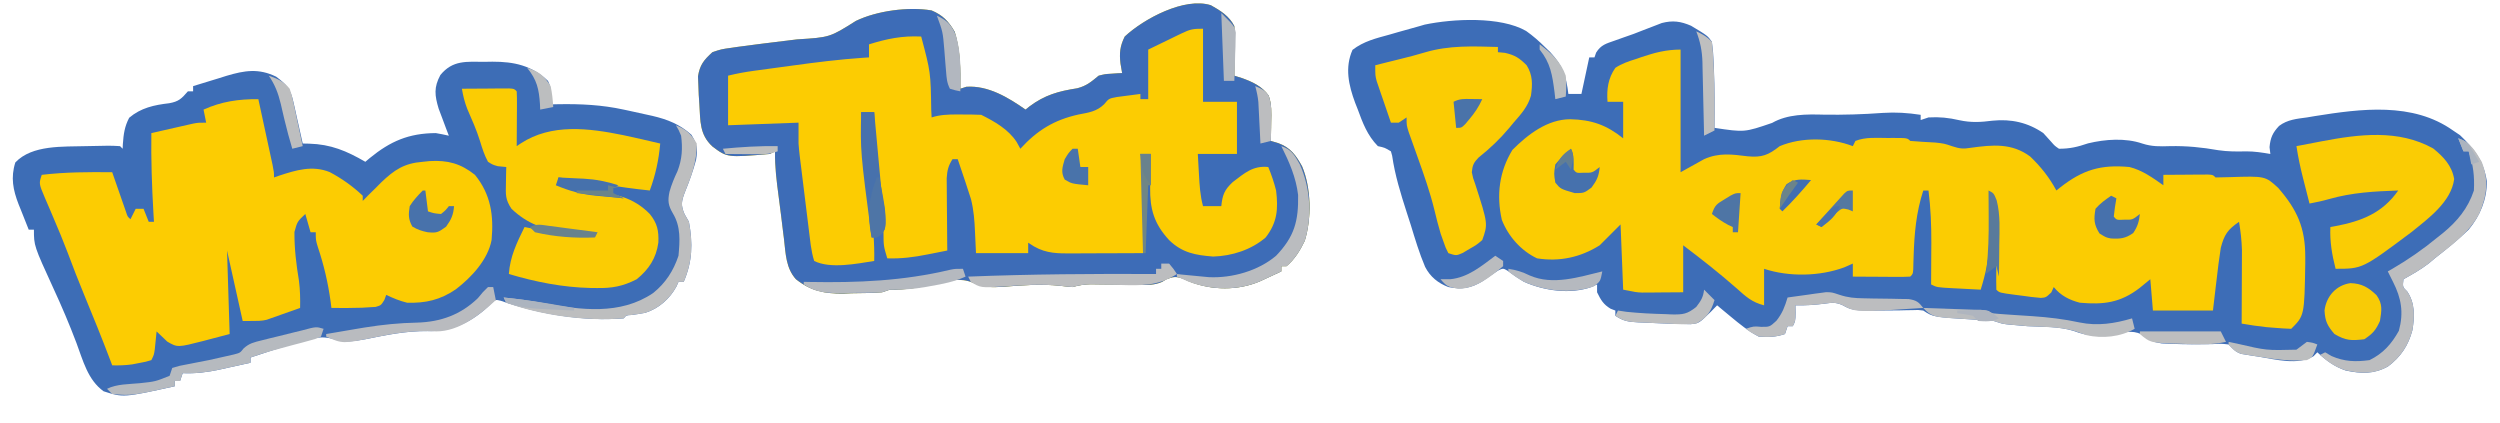 <?xml version="1.0" encoding="UTF-8"?>
<svg version="1.1" xmlns="http://www.w3.org/2000/svg" width="958" height="162">
<path d="M0 0 C6.344 3.815 6.344 3.815 7.988 6.133 C8.377 8.948 8.594 11.558 8.676 14.383 C8.709 15.176 8.743 15.969 8.777 16.787 C9.063 24.234 9.087 31.681 8.988 39.133 C20.482 40.851 20.482 40.851 31.066 37.231 C37.022 33.828 44.195 33.888 50.863 34.07 C58.442 34.186 65.934 33.955 73.494 33.4 C78.486 33.072 83.039 33.376 87.988 34.133 C87.988 34.793 87.988 35.453 87.988 36.133 C88.978 35.803 89.968 35.473 90.988 35.133 C95.15 34.878 98.771 35.257 102.801 36.195 C107.305 37.178 111.007 36.958 115.547 36.375 C122.68 35.667 129.051 37.057 134.988 41.133 C136.014 42.213 137.015 43.317 137.988 44.445 C139.363 46.024 139.363 46.024 140.988 47.133 C145.25 47.133 148.116 46.429 152.113 45.07 C158.72 43.472 166.448 42.919 172.949 45.148 C176.647 46.346 179.672 46.256 183.551 46.133 C189.887 46.004 195.764 46.584 202.02 47.691 C205.637 48.229 209.107 48.226 212.754 48.137 C215.913 48.131 218.88 48.592 221.988 49.133 C221.885 48.267 221.782 47.4 221.676 46.508 C222.009 42.907 222.852 41.028 225.332 38.383 C228.542 35.96 232.085 35.66 235.988 35.133 C237.011 34.961 238.033 34.79 239.086 34.613 C256.694 31.803 276.538 29.166 291.988 40.133 C292.875 40.731 293.762 41.329 294.676 41.945 C300.097 47.074 303.793 52.034 304.938 59.547 C305.073 66.465 302.335 72.846 297.988 78.133 C293.878 82.062 289.461 85.627 284.988 89.133 C283.813 90.123 283.813 90.123 282.613 91.133 C279.537 93.477 276.377 95.272 272.988 97.133 C272.664 100.122 272.664 100.122 274.426 101.82 C277.472 106.328 277.304 111.445 276.426 116.633 C274.881 122.516 271.918 126.969 267.016 130.59 C261.543 133.56 256.878 133.378 250.875 132.117 C246.532 130.636 243.315 128.245 239.988 125.133 C239.277 125.875 239.277 125.875 238.551 126.633 C232.521 130.162 224.204 127.93 217.613 126.82 C216.424 126.643 216.424 126.643 215.211 126.463 C214.449 126.337 213.687 126.212 212.902 126.082 C212.221 125.972 211.54 125.862 210.838 125.749 C208.591 125.001 207.629 123.801 205.988 122.133 C203.065 121.805 203.065 121.805 199.738 122.008 C194.467 122.106 189.254 122.122 183.988 121.883 C182.792 121.836 181.596 121.79 180.363 121.742 C176.988 121.133 176.988 121.133 174.066 119.027 C170.017 116.535 167.175 117.208 162.738 118.07 C156.639 119.03 152.423 119.199 146.574 116.934 C140.944 115.19 134.84 115.422 128.988 115.133 C127.07 114.982 125.153 114.818 123.238 114.633 C122.48 114.561 121.722 114.488 120.941 114.414 C118.988 114.133 118.988 114.133 115.988 113.133 C113.616 112.928 111.24 112.767 108.863 112.633 C92.747 111.639 92.747 111.639 88.988 109.133 C87.025 108.875 87.025 108.875 84.891 108.973 C84.093 108.984 83.296 108.996 82.475 109.008 C81.634 109.029 80.792 109.049 79.926 109.07 C62.096 109.282 62.096 109.282 58.039 107.07 C55.454 105.889 53.908 106.116 51.113 106.508 C47.369 106.979 43.77 107.232 39.988 107.133 C40.019 108.556 40.019 108.556 40.051 110.008 C39.988 113.133 39.988 113.133 38.988 115.133 C38.328 115.133 37.668 115.133 36.988 115.133 C36.658 116.123 36.328 117.113 35.988 118.133 C32.412 119.325 29.748 119.392 25.988 119.133 C21.98 117.059 18.637 114.323 15.176 111.445 C14.2 110.637 13.224 109.829 12.219 108.996 C11.483 108.381 10.747 107.766 9.988 107.133 C8.844 108.308 8.844 108.308 7.676 109.508 C3.061 114.015 3.061 114.015 -0.113 114.363 C-3.082 114.313 -6.045 114.243 -9.012 114.133 C-9.714 114.108 -10.416 114.084 -11.14 114.058 C-13.431 113.972 -15.721 113.868 -18.012 113.758 C-18.754 113.727 -19.496 113.696 -20.26 113.665 C-23.974 113.459 -25.852 113.24 -29.012 111.133 C-29.012 110.473 -29.012 109.813 -29.012 109.133 C-29.61 108.906 -30.208 108.679 -30.824 108.445 C-33.624 106.766 -34.593 105.042 -36.012 102.133 C-36.012 101.143 -36.012 100.153 -36.012 99.133 C-36.709 99.456 -37.406 99.78 -38.125 100.113 C-46.327 103.01 -56.167 101.592 -64.012 98.133 C-66.163 96.813 -68.213 95.453 -70.223 93.926 C-72.026 92.882 -72.026 92.882 -74.008 93.832 C-75.946 95.09 -77.821 96.411 -79.699 97.758 C-84.249 100.586 -87.777 101.188 -93.012 100.133 C-96.98 98.607 -99.929 96.226 -101.906 92.404 C-104.121 87.197 -105.733 81.787 -107.387 76.383 C-107.909 74.76 -108.434 73.137 -108.961 71.516 C-111.262 64.347 -113.468 57.282 -114.54 49.807 C-114.774 48.978 -114.774 48.978 -115.012 48.133 C-117.345 46.716 -117.345 46.716 -120.012 46.133 C-124.057 42.006 -125.811 37.267 -127.762 31.945 C-128.078 31.145 -128.393 30.346 -128.719 29.521 C-131.216 22.791 -132.739 16.029 -129.73 9.242 C-125.457 5.927 -120.676 4.803 -115.512 3.383 C-113.944 2.928 -113.944 2.928 -112.344 2.465 C-109.572 1.666 -106.797 0.886 -104.012 0.133 C-103.376 -0.054 -102.74 -0.24 -102.085 -0.432 C-91.199 -2.716 -73.021 -3.641 -63.206 2 C-60.584 3.85 -58.279 5.865 -56.012 8.133 C-55.326 8.798 -54.64 9.463 -53.934 10.148 C-49.272 15.159 -47.784 19.438 -47.012 26.133 C-45.362 26.133 -43.712 26.133 -42.012 26.133 C-41.022 21.513 -40.032 16.893 -39.012 12.133 C-38.352 12.133 -37.692 12.133 -37.012 12.133 C-36.8 11.523 -36.589 10.913 -36.371 10.285 C-34.476 7.285 -32.583 6.866 -29.262 5.695 C-28.1 5.282 -26.939 4.868 -25.742 4.441 C-24.511 4.01 -23.28 3.578 -22.012 3.133 C-20.756 2.649 -19.502 2.161 -18.25 1.668 C-17.037 1.203 -15.824 0.737 -14.574 0.258 C-12.906 -0.388 -12.906 -0.388 -11.203 -1.047 C-7 -2.127 -3.964 -1.709 0 0 Z " fill="#3D6DB7" transform="translate(648.012,9.867)"/>
<path d="M0 0 C1.446 -0.024 1.446 -0.024 2.922 -0.049 C11.309 -0.055 17.927 1.372 24.25 7.312 C25.728 10.269 25.31 13.055 25.25 16.312 C26.266 16.289 27.282 16.266 28.328 16.242 C36.871 16.105 44.866 16.489 53.25 18.312 C53.933 18.457 54.616 18.602 55.32 18.751 C57.591 19.237 59.859 19.74 62.125 20.25 C62.839 20.408 63.553 20.565 64.289 20.728 C70.063 22.081 74.695 23.923 79.188 27.938 C81.394 31.549 81.682 33.406 80.992 37.547 C79.862 41.758 78.374 45.875 76.715 49.908 C75.405 53.379 75.064 54.881 76.555 58.344 C77.114 59.323 77.674 60.303 78.25 61.312 C79.791 69.632 79.598 76.546 76.25 84.312 C75.59 84.312 74.93 84.312 74.25 84.312 C73.863 85.19 73.863 85.19 73.469 86.086 C70.875 90.824 66.698 94.538 61.535 96.172 C59.783 96.504 58.022 96.791 56.254 97.023 C54.255 97.108 54.255 97.108 53.25 98.312 C37.867 99.566 20.639 96.693 6.129 91.562 C4.202 91.097 4.202 91.097 2.68 92.352 C2.167 92.875 1.654 93.398 1.125 93.938 C-5.369 99.968 -13.106 103.492 -21.938 103.188 C-30.152 103.111 -37.733 104.676 -45.75 106.312 C-50.455 107.161 -53.72 107.646 -58.336 106.152 C-63.749 104.72 -68.184 106.381 -73.375 108.062 C-74.29 108.341 -75.205 108.619 -76.148 108.906 C-80.706 110.303 -85.235 111.783 -89.75 113.312 C-89.75 113.972 -89.75 114.632 -89.75 115.312 C-92.768 115.991 -95.79 116.653 -98.812 117.312 C-99.66 117.503 -100.508 117.694 -101.381 117.891 C-106.288 118.952 -110.73 119.53 -115.75 119.312 C-116.245 120.797 -116.245 120.797 -116.75 122.312 C-117.41 122.312 -118.07 122.312 -118.75 122.312 C-118.75 122.972 -118.75 123.632 -118.75 124.312 C-138.485 128.681 -138.485 128.681 -146.062 126.25 C-152.119 121.883 -153.939 114.457 -156.465 107.715 C-159.132 100.654 -162.079 93.723 -165.25 86.875 C-172.75 70.494 -172.75 70.494 -172.75 64.312 C-173.41 64.312 -174.07 64.312 -174.75 64.312 C-175.765 61.797 -176.762 59.276 -177.75 56.75 C-178.036 56.046 -178.322 55.341 -178.617 54.615 C-180.739 49.133 -181.713 44.341 -179.875 38.562 C-173.418 31.726 -161.448 32.586 -152.75 32.312 C-143.646 32.098 -143.646 32.098 -139.75 32.312 C-139.42 32.642 -139.09 32.972 -138.75 33.312 C-138.711 32.425 -138.711 32.425 -138.672 31.52 C-138.398 27.708 -138.034 24.857 -136.25 21.438 C-131.79 17.646 -126.669 16.533 -120.938 15.875 C-117.219 15.219 -116.175 14.096 -113.75 11.312 C-113.09 11.312 -112.43 11.312 -111.75 11.312 C-111.75 10.652 -111.75 9.992 -111.75 9.312 C-108.424 8.266 -105.089 7.255 -101.75 6.25 C-100.815 5.955 -99.881 5.661 -98.918 5.357 C-92.041 3.314 -86.626 2.418 -79.938 5.688 C-76.062 8.566 -74.437 10.411 -73.363 15.199 C-73.147 16.137 -72.931 17.075 -72.709 18.041 C-72.496 19.017 -72.282 19.994 -72.062 21 C-71.725 22.482 -71.725 22.482 -71.381 23.994 C-70.827 26.432 -70.284 28.871 -69.75 31.312 C-68.951 31.328 -68.153 31.343 -67.33 31.359 C-58.952 31.591 -52.938 34.145 -45.75 38.312 C-45.193 37.842 -44.636 37.371 -44.062 36.887 C-36.116 30.403 -29.113 27.38 -18.75 27.312 C-17.075 27.602 -15.405 27.925 -13.75 28.312 C-14.111 27.371 -14.472 26.43 -14.844 25.461 C-15.313 24.203 -15.782 22.945 -16.25 21.688 C-16.714 20.458 -17.178 19.228 -17.656 17.961 C-19.185 12.86 -19.546 9.791 -17 5.062 C-12.252 -0.741 -7.014 -0.023 0 0 Z " fill="#3D6DB6" transform="translate(185.75,23.688)"/>
<path d="M0 0 C3.646 2.021 7.101 4.202 9 8 C9.083 9.448 9.107 10.901 9.098 12.352 C9.094 13.202 9.091 14.053 9.088 14.93 C9.08 15.819 9.071 16.709 9.062 17.625 C9.058 18.522 9.053 19.419 9.049 20.344 C9.037 22.563 9.021 24.781 9 27 C10.384 27.437 10.384 27.437 11.797 27.883 C15.862 29.301 19.62 31.046 22.164 34.648 C23.355 37.998 23.211 41.246 23.125 44.75 C23.116 45.447 23.107 46.145 23.098 46.863 C23.074 48.576 23.038 50.288 23 52 C23.935 52.277 24.869 52.554 25.832 52.84 C30.558 54.571 32.632 57.532 34.977 61.762 C38.483 70.102 38.648 81.695 35.98 90.281 C34.151 94.04 32.202 97.262 29 100 C28.34 100 27.68 100 27 100 C27 100.66 27 101.32 27 102 C25.252 102.817 23.501 103.628 21.75 104.438 C20.775 104.89 19.801 105.342 18.797 105.809 C10.288 109.433 0.449 109.284 -8.125 105.938 C-8.973 105.555 -9.821 105.172 -10.695 104.777 C-13.367 103.876 -14.4 104.003 -17 105 C-17.853 105.513 -17.853 105.513 -18.723 106.037 C-21.721 107.305 -24.124 107.209 -27.375 107.16 C-29.224 107.144 -29.224 107.144 -31.109 107.127 C-32.393 107.106 -33.677 107.084 -35 107.062 C-37.542 107.028 -40.083 106.998 -42.625 106.973 C-43.752 106.955 -44.878 106.937 -46.039 106.918 C-48.587 106.989 -50.571 107.319 -53 108 C-54.63 107.886 -56.255 107.711 -57.875 107.5 C-64.99 106.78 -71.973 107.274 -79.082 107.857 C-83.536 108.152 -86.906 108.282 -91.012 106.41 C-96.036 104.215 -100.401 105.578 -105.562 106.812 C-111.521 108.155 -116.852 109.15 -123 109 C-124.485 109.495 -124.485 109.495 -126 110 C-129.87 110.311 -133.744 110.324 -137.625 110.375 C-138.681 110.412 -139.736 110.45 -140.824 110.488 C-148.052 110.569 -153.248 109.544 -159 105 C-162.843 100.76 -162.924 95.172 -163.562 89.688 C-163.685 88.714 -163.807 87.74 -163.933 86.736 C-164.18 84.761 -164.422 82.786 -164.659 80.81 C-164.967 78.273 -165.294 75.74 -165.633 73.207 C-166.394 67.445 -167.115 61.826 -167 56 C-167.99 56.495 -167.99 56.495 -169 57 C-185.337 58.388 -185.337 58.388 -191 54.125 C-195.963 49.539 -195.594 44.447 -196 38 C-196.079 36.802 -196.157 35.605 -196.238 34.371 C-196.283 33.156 -196.329 31.94 -196.375 30.688 C-196.448 28.992 -196.448 28.992 -196.523 27.262 C-195.813 22.836 -194.286 21.011 -191 18 C-187.637 16.863 -187.637 16.863 -183.688 16.312 C-182.966 16.205 -182.245 16.097 -181.502 15.987 C-179.004 15.625 -176.504 15.309 -174 15 C-172.526 14.813 -172.526 14.813 -171.022 14.622 C-166.867 14.096 -162.712 13.571 -158.552 13.089 C-146.018 12.313 -146.018 12.313 -136 6 C-127.972 2.129 -115.838 0.485 -107 2 C-102.661 3.841 -100.467 6.19 -98.125 10.25 C-95.961 17.465 -95.881 24.512 -96 32 C-95.237 31.753 -94.474 31.505 -93.688 31.25 C-85.347 30.685 -77.66 35.344 -71 40 C-70.513 39.602 -70.025 39.203 -69.523 38.793 C-63.665 34.415 -58.432 32.94 -51.234 31.836 C-47.592 30.895 -45.867 29.363 -43 27 C-40.543 26.391 -40.543 26.391 -38.188 26.25 C-37.397 26.193 -36.607 26.137 -35.793 26.078 C-35.201 26.052 -34.61 26.027 -34 26 C-34.206 24.804 -34.413 23.608 -34.625 22.375 C-35.104 18.389 -34.832 15.664 -33 12 C-25.713 5.201 -10.106 -3.201 0 0 Z " fill="#FCCC02" transform="translate(464,2)"/>
<path d="M0 0 C0 15.51 0 31.02 0 47 C2.97 45.35 5.94 43.7 9 42 C14.768 39.428 19.633 40.149 25.723 40.898 C31.123 41.401 33.61 40.473 38 37 C46.537 33.443 57.409 33.727 66 37 C66.33 36.34 66.66 35.68 67 35 C70.853 33.467 75.106 33.853 79.188 33.875 C79.924 33.871 80.661 33.867 81.42 33.863 C86.873 33.873 86.873 33.873 88 35 C91.199 35.288 94.398 35.449 97.605 35.621 C101 36 101 36 104.16 37.059 C106.982 37.994 108.38 38.118 111.25 37.625 C119.586 36.49 126.931 35.735 134 41 C138.011 44.858 141.382 49.072 144 54 C144.496 53.602 144.993 53.203 145.504 52.793 C154.123 46.071 161.028 43.974 172 45 C176.894 46.208 180.933 49.123 185 52 C185 50.68 185 49.36 185 48 C188.146 47.971 191.292 47.953 194.438 47.938 C195.784 47.925 195.784 47.925 197.158 47.912 C198.012 47.909 198.866 47.906 199.746 47.902 C200.537 47.897 201.328 47.892 202.142 47.886 C204 48 204 48 205 49 C206.791 48.977 208.581 48.947 210.371 48.882 C224.036 48.448 224.036 48.448 229 53 C236.294 61.379 239.393 68.361 239.375 79.375 C239.376 80.247 239.376 81.119 239.377 82.017 C239.045 101.955 239.045 101.955 234 107 C231.935 106.935 229.872 106.797 227.812 106.625 C226.685 106.535 225.557 106.445 224.395 106.352 C221.23 106.024 218.134 105.537 215 105 C215.005 104.067 215.01 103.135 215.016 102.174 C215.033 98.687 215.045 95.2 215.055 91.713 C215.06 90.208 215.067 88.704 215.075 87.2 C215.088 85.028 215.093 82.856 215.098 80.684 C215.103 79.38 215.108 78.076 215.114 76.732 C215.001 73.048 214.594 69.63 214 66 C209.64 68.983 208.313 70.922 207 76 C206.345 80.112 205.852 84.239 205.375 88.375 C205.241 89.493 205.107 90.61 204.969 91.762 C204.64 94.507 204.319 97.253 204 100 C196.41 100 188.82 100 181 100 C180.67 96.04 180.34 92.08 180 88 C178.639 89.114 177.278 90.228 175.875 91.375 C168.519 97.02 162.158 97.81 153 97 C148.986 95.972 145.649 94.273 143 91 C142.54 92.011 142.54 92.011 142.07 93.043 C140 95 140 95 138.081 95.159 C135.656 94.977 133.28 94.673 130.875 94.312 C129.62 94.155 129.62 94.155 128.34 93.994 C122.181 93.181 122.181 93.181 121 92 C120.937 89.863 120.941 87.724 120.973 85.586 C120.985 84.267 120.997 82.949 121.01 81.59 C121.034 79.49 121.062 77.39 121.096 75.291 C121.126 73.264 121.144 71.238 121.16 69.211 C121.177 67.997 121.194 66.783 121.211 65.533 C120.981 61.678 120.188 58.658 119 55 C119.021 55.552 119.042 56.105 119.063 56.674 C119.471 69.132 118.773 80.091 115 92 C112.208 91.86 109.417 91.713 106.625 91.562 C105.831 91.523 105.037 91.484 104.219 91.443 C98.227 91.113 98.227 91.113 96 90 C96.005 89.265 96.01 88.53 96.016 87.772 C96.037 84.39 96.05 81.007 96.062 77.625 C96.071 76.469 96.079 75.312 96.088 74.121 C96.107 67.346 95.852 60.724 95 54 C94.34 54 93.68 54 93 54 C90.256 62.49 89.564 70.537 89.291 79.407 C89.265 80.246 89.238 81.085 89.211 81.949 C89.193 82.705 89.176 83.462 89.158 84.241 C89 86 89 86 88 87 C86.365 87.087 84.727 87.107 83.09 87.098 C82.1 87.094 81.111 87.091 80.092 87.088 C79.051 87.08 78.01 87.071 76.938 87.062 C75.893 87.058 74.848 87.053 73.771 87.049 C71.181 87.037 68.59 87.021 66 87 C66 85.35 66 83.7 66 82 C64.927 82.474 63.855 82.949 62.75 83.438 C53.393 86.92 41.489 87.163 32 84 C32 88.62 32 93.24 32 98 C27.378 96.845 24.998 94.653 21.562 91.562 C14.923 85.719 8.057 80.332 1 75 C1 80.94 1 86.88 1 93 C-1.867 93.021 -4.734 93.041 -7.688 93.062 C-8.582 93.072 -9.476 93.081 -10.397 93.09 C-11.475 93.094 -11.475 93.094 -12.574 93.098 C-13.302 93.103 -14.03 93.108 -14.78 93.114 C-17 93 -17 93 -22 92 C-22.495 79.625 -22.495 79.625 -23 67 C-25.64 69.64 -28.28 72.28 -31 75 C-38.362 79.625 -46.399 81.367 -55 80 C-61.121 77.107 -66.018 71.603 -68.496 65.246 C-70.635 55.713 -69.483 46.712 -64.438 38.438 C-58.486 32.486 -51.029 26.731 -42.312 26.688 C-34.089 26.872 -28.426 28.859 -22 34 C-22 29.38 -22 24.76 -22 20 C-23.98 20 -25.96 20 -28 20 C-28.352 15.187 -27.797 11.008 -25 7 C-22.532 5.355 -19.943 4.504 -17.125 3.625 C-16.417 3.379 -15.71 3.133 -14.98 2.879 C-9.936 1.16 -5.368 0 0 0 Z " fill="#FBCC02" transform="translate(644,19)"/>
<path d="M0 0 C0.857 3.95 1.712 7.901 2.563 11.853 C2.854 13.198 3.145 14.542 3.437 15.886 C3.855 17.817 4.272 19.748 4.688 21.68 C4.939 22.842 5.19 24.005 5.449 25.203 C6 28 6 28 6 30 C6.617 29.783 7.235 29.567 7.871 29.344 C14.428 27.188 20.697 25.263 27.352 27.949 C32.02 30.424 36.169 33.366 40 37 C40 37.66 40 38.32 40 39 C40.639 38.34 41.279 37.68 41.938 37 C42.957 35.998 43.978 34.998 45 34 C46 32.989 46 32.989 47.02 31.957 C52.113 27.06 55.923 24.545 63 24 C63.889 23.908 64.779 23.817 65.695 23.723 C72.593 23.329 77.557 24.668 83 29 C89.083 36.487 90.239 44.538 89.38 53.968 C87.962 61.546 81.616 68.329 75.633 72.891 C69.688 76.93 64.164 78.212 57 78 C54.078 77.28 51.741 76.293 49 75 C48.764 75.645 48.528 76.289 48.285 76.953 C47 79 47 79 44.934 79.609 C44.11 79.656 43.286 79.702 42.438 79.75 C41.552 79.805 40.666 79.861 39.754 79.918 C35.83 80.035 31.926 80.063 28 80 C27.902 79.212 27.804 78.425 27.703 77.613 C26.707 70.355 25.132 63.627 22.805 56.68 C22 54 22 54 22 51 C21.34 51 20.68 51 20 51 C19.34 48.69 18.68 46.38 18 44 C14.924 46.906 14.924 46.906 13.832 50.891 C13.779 57.257 14.529 63.326 15.562 69.605 C16.014 73.108 16.072 76.473 16 80 C13.65 80.847 11.296 81.678 8.938 82.5 C7.952 82.858 7.952 82.858 6.947 83.223 C6.293 83.448 5.639 83.674 4.965 83.906 C4.373 84.116 3.781 84.325 3.172 84.541 C1 85 1 85 -6 85 C-7.98 76.09 -9.96 67.18 -12 58 C-11.67 68.56 -11.34 79.12 -11 90 C-14.774 90.99 -14.774 90.99 -18.625 92 C-19.406 92.209 -20.186 92.418 -20.991 92.633 C-30.95 95.181 -30.95 95.181 -34.898 92.906 C-36.266 91.604 -37.633 90.302 -39 89 C-39.091 89.94 -39.091 89.94 -39.184 90.898 C-39.267 91.716 -39.351 92.533 -39.438 93.375 C-39.519 94.187 -39.6 94.999 -39.684 95.836 C-40 98 -40 98 -41 100 C-43.109 100.633 -43.109 100.633 -45.75 101.125 C-46.611 101.293 -47.472 101.46 -48.359 101.633 C-50.945 101.992 -53.393 102.066 -56 102 C-56.257 101.317 -56.513 100.634 -56.777 99.93 C-59.973 91.516 -63.354 83.187 -66.789 74.869 C-68.955 69.61 -71.026 64.333 -73 59 C-73.576 57.518 -74.159 56.038 -74.75 54.562 C-75.079 53.737 -75.407 52.913 -75.746 52.062 C-76.757 49.593 -77.794 47.139 -78.848 44.688 C-79.171 43.926 -79.494 43.165 -79.827 42.381 C-80.477 40.851 -81.136 39.324 -81.802 37.801 C-84.112 32.337 -84.112 32.337 -83 29 C-73.982 27.93 -65.063 27.898 -56 28 C-55.578 29.216 -55.157 30.431 -54.723 31.684 C-54.169 33.268 -53.616 34.853 -53.062 36.438 C-52.785 37.24 -52.507 38.042 -52.221 38.869 C-51.953 39.633 -51.686 40.397 -51.41 41.184 C-51.041 42.244 -51.041 42.244 -50.664 43.326 C-50.125 45.007 -50.125 45.007 -49 46 C-48.34 44.68 -47.68 43.36 -47 42 C-46.01 42 -45.02 42 -44 42 C-43.34 43.65 -42.68 45.3 -42 47 C-41.34 47 -40.68 47 -40 47 C-40.108 45.204 -40.108 45.204 -40.219 43.371 C-40.805 33.231 -41.137 23.158 -41 13 C-38.063 12.329 -35.126 11.663 -32.188 11 C-31.354 10.809 -30.521 10.618 -29.662 10.422 C-28.86 10.241 -28.057 10.061 -27.23 9.875 C-26.123 9.624 -26.123 9.624 -24.993 9.367 C-23 9 -23 9 -20 9 C-20.495 6.525 -20.495 6.525 -21 4 C-14.09 0.879 -7.527 -0.052 0 0 Z " fill="#FCCC02" transform="translate(99,38)"/>
<path d="M0 0 C3.646 2.021 7.101 4.202 9 8 C9.083 9.448 9.107 10.901 9.098 12.352 C9.094 13.202 9.091 14.053 9.088 14.93 C9.08 15.819 9.071 16.709 9.062 17.625 C9.058 18.522 9.053 19.419 9.049 20.344 C9.037 22.563 9.021 24.781 9 27 C10.384 27.437 10.384 27.437 11.797 27.883 C15.862 29.301 19.62 31.046 22.164 34.648 C23.355 37.998 23.211 41.246 23.125 44.75 C23.116 45.447 23.107 46.145 23.098 46.863 C23.074 48.576 23.038 50.288 23 52 C23.935 52.277 24.869 52.554 25.832 52.84 C30.558 54.571 32.632 57.532 34.977 61.762 C38.483 70.102 38.648 81.695 35.98 90.281 C34.151 94.04 32.202 97.262 29 100 C28.34 100 27.68 100 27 100 C27 100.66 27 101.32 27 102 C25.252 102.817 23.501 103.628 21.75 104.438 C20.775 104.89 19.801 105.342 18.797 105.809 C10.288 109.433 0.449 109.284 -8.125 105.938 C-8.973 105.555 -9.821 105.172 -10.695 104.777 C-13.367 103.876 -14.4 104.003 -17 105 C-17.853 105.513 -17.853 105.513 -18.723 106.037 C-21.721 107.305 -24.124 107.209 -27.375 107.16 C-29.224 107.144 -29.224 107.144 -31.109 107.127 C-32.393 107.106 -33.677 107.084 -35 107.062 C-37.542 107.028 -40.083 106.998 -42.625 106.973 C-43.752 106.955 -44.878 106.937 -46.039 106.918 C-48.587 106.989 -50.571 107.319 -53 108 C-54.63 107.886 -56.255 107.711 -57.875 107.5 C-64.99 106.78 -71.973 107.274 -79.082 107.857 C-83.536 108.152 -86.906 108.282 -91.012 106.41 C-96.036 104.215 -100.401 105.578 -105.562 106.812 C-111.521 108.155 -116.852 109.15 -123 109 C-124.485 109.495 -124.485 109.495 -126 110 C-129.87 110.311 -133.744 110.324 -137.625 110.375 C-138.681 110.412 -139.736 110.45 -140.824 110.488 C-148.052 110.569 -153.248 109.544 -159 105 C-162.843 100.76 -162.924 95.172 -163.562 89.688 C-163.685 88.714 -163.807 87.74 -163.933 86.736 C-164.18 84.761 -164.422 82.786 -164.659 80.81 C-164.967 78.273 -165.294 75.74 -165.633 73.207 C-166.394 67.445 -167.115 61.826 -167 56 C-167.99 56.495 -167.99 56.495 -169 57 C-185.337 58.388 -185.337 58.388 -191 54.125 C-195.963 49.539 -195.594 44.447 -196 38 C-196.079 36.802 -196.157 35.605 -196.238 34.371 C-196.283 33.156 -196.329 31.94 -196.375 30.688 C-196.448 28.992 -196.448 28.992 -196.523 27.262 C-195.813 22.836 -194.286 21.011 -191 18 C-187.637 16.863 -187.637 16.863 -183.688 16.312 C-182.966 16.205 -182.245 16.097 -181.502 15.987 C-179.004 15.625 -176.504 15.309 -174 15 C-172.526 14.813 -172.526 14.813 -171.022 14.622 C-166.867 14.096 -162.712 13.571 -158.552 13.089 C-146.018 12.313 -146.018 12.313 -136 6 C-127.972 2.129 -115.838 0.485 -107 2 C-102.661 3.841 -100.467 6.19 -98.125 10.25 C-95.961 17.465 -95.881 24.512 -96 32 C-95.237 31.753 -94.474 31.505 -93.688 31.25 C-85.347 30.685 -77.66 35.344 -71 40 C-70.513 39.602 -70.025 39.203 -69.523 38.793 C-63.665 34.415 -58.432 32.94 -51.234 31.836 C-47.592 30.895 -45.867 29.363 -43 27 C-40.543 26.391 -40.543 26.391 -38.188 26.25 C-37.397 26.193 -36.607 26.137 -35.793 26.078 C-35.201 26.052 -34.61 26.027 -34 26 C-34.206 24.804 -34.413 23.608 -34.625 22.375 C-35.104 18.389 -34.832 15.664 -33 12 C-25.713 5.201 -10.106 -3.201 0 0 Z M-11.109 10.75 C-12.13 11.237 -12.13 11.237 -13.171 11.734 C-14.022 12.152 -14.873 12.57 -15.75 13 C-18.473 14.32 -21.195 15.64 -24 17 C-24 23.27 -24 29.54 -24 36 C-24.99 36 -25.98 36 -27 36 C-27 35.34 -27 34.68 -27 34 C-28.919 34.229 -30.835 34.484 -32.75 34.75 C-33.817 34.889 -34.885 35.028 -35.984 35.172 C-39.076 35.747 -39.076 35.747 -40.91 37.961 C-43.784 40.765 -46.879 41.139 -50.688 41.875 C-60.039 43.945 -66.537 47.912 -73 55 C-73.474 54.134 -73.949 53.267 -74.438 52.375 C-77.632 47.521 -82.884 44.558 -88 42 C-90.47 41.902 -92.906 41.861 -95.375 41.875 C-96.384 41.869 -96.384 41.869 -97.414 41.863 C-100.753 41.87 -103.809 41.969 -107 43 C-107.049 42.08 -107.098 41.159 -107.148 40.211 C-107.371 25.669 -107.371 25.669 -111 12 C-118.215 11.645 -124.124 12.841 -131 15 C-131 16.65 -131 18.3 -131 20 C-131.717 20.043 -132.435 20.086 -133.174 20.131 C-142.365 20.755 -151.446 21.899 -160.569 23.157 C-163.089 23.504 -165.61 23.844 -168.131 24.184 C-169.745 24.403 -171.359 24.623 -172.973 24.844 C-173.721 24.945 -174.468 25.046 -175.239 25.15 C-178.566 25.611 -181.735 26.184 -185 27 C-185 33.27 -185 39.54 -185 46 C-176.09 45.67 -167.18 45.34 -158 45 C-158 47.64 -158 50.28 -158 53 C-157.887 54.539 -157.745 56.077 -157.557 57.608 C-157.46 58.416 -157.363 59.223 -157.263 60.055 C-157.157 60.898 -157.051 61.741 -156.941 62.609 C-156.778 63.943 -156.778 63.943 -156.612 65.304 C-156.383 67.17 -156.152 69.036 -155.919 70.901 C-155.562 73.755 -155.213 76.61 -154.865 79.465 C-154.641 81.284 -154.416 83.103 -154.191 84.922 C-154.087 85.773 -153.983 86.624 -153.876 87.501 C-153.726 88.693 -153.726 88.693 -153.573 89.909 C-153.486 90.605 -153.399 91.3 -153.31 92.016 C-152.988 94.075 -152.647 96.017 -152 98 C-145.772 101.114 -135.743 99.058 -129 98 C-128.846 91.169 -129.438 84.698 -130.375 77.938 C-132.002 65.654 -133.078 53.354 -134 41 C-132.35 41 -130.7 41 -129 41 C-128.97 42.042 -128.97 42.042 -128.94 43.104 C-128.843 46.32 -128.734 49.535 -128.625 52.75 C-128.594 53.842 -128.563 54.934 -128.531 56.059 C-128.3 62.578 -127.623 68.803 -126.459 75.219 C-125.805 79.181 -125.589 83.117 -125.438 87.125 C-125.425 92.218 -125.425 92.218 -124 97 C-118.642 97.169 -113.807 96.565 -108.562 95.5 C-107.831 95.357 -107.099 95.214 -106.346 95.066 C-104.563 94.717 -102.781 94.359 -101 94 C-101.01 93.082 -101.021 92.164 -101.032 91.218 C-101.066 87.804 -101.091 84.389 -101.11 80.975 C-101.12 79.499 -101.134 78.023 -101.151 76.546 C-101.175 74.421 -101.187 72.297 -101.195 70.172 C-101.206 68.894 -101.216 67.616 -101.227 66.3 C-101.016 63.225 -100.631 61.563 -99 59 C-98.34 59 -97.68 59 -97 59 C-96.373 60.854 -95.749 62.708 -95.125 64.562 C-94.777 65.595 -94.429 66.628 -94.07 67.691 C-93.717 68.783 -93.364 69.875 -93 71 C-92.639 72.103 -92.278 73.207 -91.906 74.344 C-90.855 78.584 -90.554 82.589 -90.375 86.938 C-90.251 89.598 -90.127 92.259 -90 95 C-83.4 95 -76.8 95 -70 95 C-70 93.68 -70 92.36 -70 91 C-69.257 91.474 -68.515 91.949 -67.75 92.438 C-62.877 95.206 -58.47 95.136 -52.953 95.098 C-52.182 95.096 -51.411 95.095 -50.616 95.093 C-48.161 95.088 -45.705 95.075 -43.25 95.062 C-41.582 95.057 -39.914 95.053 -38.246 95.049 C-34.164 95.038 -30.082 95.021 -26 95 C-25.975 90.07 -25.957 85.141 -25.945 80.211 C-25.94 78.534 -25.933 76.857 -25.925 75.18 C-25.912 72.77 -25.907 70.359 -25.902 67.949 C-25.897 67.199 -25.892 66.449 -25.887 65.676 C-25.886 62.51 -25.991 60.027 -27 57 C-25.68 57 -24.36 57 -23 57 C-23.016 57.599 -23.031 58.199 -23.048 58.817 C-23.11 61.565 -23.149 64.314 -23.188 67.062 C-23.213 68.005 -23.238 68.948 -23.264 69.92 C-23.35 78.199 -21.744 83.749 -16 90 C-10.963 94.897 -5.914 95.765 0.875 96.312 C8.125 96.098 15.481 93.731 21 89 C25.453 83.257 25.866 78.139 25 71 C24.216 67.897 23.226 64.955 22 62 C16.113 61.389 12.927 64.345 8.406 67.754 C5.174 70.771 4.451 72.672 4 77 C1.69 77 -0.62 77 -3 77 C-4.108 72.947 -4.337 68.929 -4.562 64.75 C-4.606 64.005 -4.649 63.26 -4.693 62.492 C-4.799 60.662 -4.9 58.831 -5 57 C-0.05 57 4.9 57 10 57 C10 50.4 10 43.8 10 37 C5.71 37 1.42 37 -3 37 C-3 27.76 -3 18.52 -3 9 C-6.746 9 -7.926 9.207 -11.109 10.75 Z " fill="#3D6CB7" transform="translate(464,2)"/>
<path d="M0 0 C3.312 -0.029 6.625 -0.047 9.938 -0.062 C10.883 -0.071 11.829 -0.079 12.803 -0.088 C14.151 -0.093 14.151 -0.093 15.527 -0.098 C16.776 -0.106 16.776 -0.106 18.051 -0.114 C20 0 20 0 21 1 C21.087 2.562 21.107 4.127 21.098 5.691 C21.094 6.636 21.091 7.58 21.088 8.553 C21.08 9.546 21.071 10.539 21.062 11.562 C21.058 12.56 21.053 13.557 21.049 14.584 C21.037 17.056 21.021 19.528 21 22 C21.519 21.651 22.039 21.301 22.574 20.941 C34.353 13.256 48.544 15.093 61.839 17.791 C66.571 18.812 71.292 19.873 76 21 C75.413 27.418 74.209 32.949 72 39 C65.93 38.373 59.948 37.547 53.938 36.5 C48.302 35.523 42.681 34.671 37 34 C37 34.99 37 35.98 37 37 C41.336 38.478 45.232 39.154 49.812 39.438 C58.548 40.083 65.757 41.605 72 48 C74.854 51.52 75.482 54.401 75.285 58.949 C74.444 64.995 71.645 69.2 67 73 C61.696 75.724 57.548 76.486 51.625 76.375 C50.462 76.364 50.462 76.364 49.276 76.353 C38.597 76.104 28.216 74.048 18 71 C18.446 64.31 21.073 58.972 24 53 C25.111 53.217 26.222 53.433 27.367 53.656 C35.345 55.165 42.843 56.388 51 56 C49.793 55.89 48.587 55.781 47.344 55.668 C45.729 55.508 44.115 55.348 42.5 55.188 C41.709 55.117 40.917 55.047 40.102 54.975 C31.704 54.114 25.189 51.894 19 46 C16.579 42.368 16.79 40.617 16.875 36.312 C16.893 35.133 16.911 33.954 16.93 32.738 C16.953 31.835 16.976 30.931 17 30 C15.928 29.897 14.855 29.794 13.75 29.688 C11.805 29.129 11.805 29.129 10 28 C8.609 25.452 7.817 22.933 6.973 20.156 C5.651 15.868 3.84 11.836 2.051 7.727 C1.055 5.144 0.451 2.725 0 0 Z " fill="#FBCC03" transform="translate(177,34)"/>
<path d="M0 0 C0 0.66 0 1.32 0 2 C1.33 2.124 1.33 2.124 2.688 2.25 C6.516 3.117 8.239 4.239 11 7 C13.386 10.797 13.278 14.357 12.664 18.672 C11.465 22.875 8.846 25.769 6 29 C5.448 29.67 4.897 30.341 4.328 31.031 C0.757 35.29 -3.048 38.9 -7.398 42.359 C-9.285 44.292 -9.754 45.322 -10 48 C-9.544 50.246 -9.544 50.246 -8.688 52.562 C-3.792 67.812 -3.792 67.812 -6 74 C-8.18 75.836 -8.18 75.836 -10.875 77.375 C-11.759 77.898 -12.644 78.422 -13.555 78.961 C-16 80 -16 80 -19 79 C-20.062 76.918 -20.062 76.918 -21 74.188 C-21.309 73.315 -21.619 72.442 -21.938 71.543 C-22.843 68.524 -23.601 65.525 -24.332 62.461 C-26.014 55.623 -28.311 49.06 -30.688 42.438 C-31.508 40.146 -32.325 37.853 -33.137 35.559 C-33.495 34.561 -33.853 33.564 -34.221 32.537 C-35 30 -35 30 -35 27 C-35.99 27.66 -36.98 28.32 -38 29 C-38.99 29 -39.98 29 -41 29 C-42.01 26.087 -43.006 23.169 -44 20.25 C-44.286 19.425 -44.572 18.6 -44.867 17.75 C-45.273 16.551 -45.273 16.551 -45.688 15.328 C-45.939 14.595 -46.19 13.862 -46.449 13.106 C-47 11 -47 11 -47 7 C-45.476 6.619 -45.476 6.619 -43.922 6.23 C-43.262 6.065 -42.602 5.9 -41.923 5.729 C-40.457 5.364 -38.991 5.001 -37.525 4.642 C-34.301 3.847 -31.11 3.034 -27.934 2.066 C-18.699 -0.679 -9.538 -0.269 0 0 Z " fill="#FBCC03" transform="translate(574,18)"/>
<path d="M0 0 C3.995 3.234 7.201 6.583 8.062 11.75 C6.927 20.509 -1.892 26.889 -8.375 32.125 C-27.084 46.125 -27.084 46.125 -37.375 46.125 C-38.76 40.67 -39.615 35.758 -39.375 30.125 C-38.711 30.004 -38.047 29.883 -37.363 29.758 C-27.401 27.867 -19.384 24.746 -13.375 16.125 C-22.46 16.437 -31.063 16.893 -39.859 19.406 C-42.35 20.118 -44.83 20.649 -47.375 21.125 C-48.024 18.584 -48.669 16.042 -49.312 13.5 C-49.495 12.787 -49.677 12.074 -49.865 11.34 C-50.888 7.285 -51.755 3.266 -52.375 -0.875 C-49.876 -1.357 -47.376 -1.836 -44.875 -2.312 C-44.179 -2.447 -43.483 -2.582 -42.766 -2.721 C-28.329 -5.461 -13.31 -7.395 0 0 Z " fill="#FACC04" transform="translate(932.375,56.875)"/>
<path d="M0 0 C4.631 1.544 6.602 4.865 9 9 C11.8 16.174 11.015 22.038 8 29 C4.16 36.253 -2.646 41.02 -9 46 C-10.176 46.99 -10.176 46.99 -11.375 48 C-14.452 50.344 -17.611 52.139 -21 54 C-21.324 56.989 -21.324 56.989 -19.562 58.688 C-16.517 63.195 -16.684 68.312 -17.562 73.5 C-19.107 79.383 -22.07 83.836 -26.973 87.457 C-32.489 90.45 -37.137 90.193 -43.18 88.918 C-47.202 87.609 -49.81 85.755 -53 83 C-52.01 82.505 -52.01 82.505 -51 82 C-50.196 82.474 -49.391 82.949 -48.562 83.438 C-43.643 85.595 -39.298 85.711 -34 85 C-28.761 82.428 -25.563 78.813 -22.75 73.75 C-20.86 66.82 -21.786 61.304 -25 55 C-25.668 53.667 -26.334 52.334 -27 51 C-26.383 50.648 -25.765 50.296 -25.129 49.934 C-19.023 46.374 -13.454 42.489 -8 38 C-7.286 37.433 -6.572 36.866 -5.836 36.281 C-0.315 31.732 3.717 26.848 6 20 C6.277 14.462 5.75 10.249 4 5 C3.34 5 2.68 5 2 5 C1.34 3.35 0.68 1.7 0 0 Z " fill="#BCBDBF" transform="translate(942,53)"/>
<path d="M0 0 C3.848 1.512 5.938 3.411 8 7 C8.108 13.675 5.981 19.48 3.465 25.595 C2.155 29.067 1.814 30.569 3.305 34.031 C3.864 35.011 4.424 35.991 5 37 C6.541 45.32 6.348 52.233 3 60 C2.34 60 1.68 60 1 60 C0.613 60.878 0.613 60.878 0.219 61.773 C-2.375 66.512 -6.552 70.225 -11.715 71.859 C-13.467 72.191 -15.228 72.479 -16.996 72.711 C-18.995 72.795 -18.995 72.795 -20 74 C-34.373 75.171 -51.438 72.925 -65 68 C-65.33 67.34 -65.66 66.68 -66 66 C-60.833 66.524 -55.772 67.184 -50.672 68.156 C-36.458 70.818 -21.305 72.829 -8.75 64.312 C-3.966 60.493 -0.927 55.78 1 50 C1.522 44.223 1.928 38.911 -1.125 33.812 C-2.956 30.694 -3.185 28.989 -2.438 25.438 C-1.633 22.613 -0.64 20.239 0.625 17.562 C2.387 12.997 2.625 8.846 2 4 C1.058 1.764 1.058 1.764 0 0 Z " fill="#BDBEBF" transform="translate(259,48)"/>
<path d="M0 0 C4.371 0.128 6.913 1.648 10.023 4.652 C12.408 8.07 11.959 10.429 11.312 14.5 C9.676 18.086 8.623 19.293 5.312 21.5 C0.298 22.075 -1.72 22.063 -6.125 19.5 C-8.866 16.291 -9.692 14.611 -9.934 10.496 C-9.246 4.916 -5.338 0.724 0 0 Z " fill="#F8CB06" transform="translate(900.688,108.5)"/>
<path d="M0 0 C3.823 1.229 5.169 3.527 7.07 6.953 C11.102 15.829 11.878 26.912 8.984 36.293 C7.146 40.042 5.199 43.264 2 46 C1.34 46 0.68 46 0 46 C0 46.66 0 47.32 0 48 C-1.748 48.817 -3.499 49.628 -5.25 50.438 C-6.225 50.89 -7.199 51.342 -8.203 51.809 C-16.797 55.469 -26.669 55.196 -35.375 52 C-36.926 51.356 -38.472 50.698 -40 50 C-40 49.67 -40 49.34 -40 49 C-39.383 49.072 -38.765 49.144 -38.129 49.219 C-35.422 49.515 -32.714 49.767 -30 50 C-29.27 50.068 -28.541 50.137 -27.789 50.207 C-18.903 50.653 -8.807 47.786 -2 42 C5.035 34.638 6.615 28.708 6.434 18.727 C5.651 11.998 3.009 6.017 0 0 Z " fill="#BABCBF" transform="translate(491,56)"/>
<path d="M0 0 C-0.33 0.99 -0.66 1.98 -1 3 C-2.946 3.86 -2.946 3.86 -5.48 4.535 C-6.398 4.787 -7.315 5.039 -8.26 5.299 C-9.226 5.551 -10.192 5.803 -11.188 6.062 C-13.077 6.573 -14.966 7.085 -16.855 7.598 C-17.745 7.836 -18.635 8.075 -19.552 8.321 C-22.405 9.112 -25.207 10.019 -28 11 C-28 11.66 -28 12.32 -28 13 C-31.018 13.679 -34.04 14.341 -37.062 15 C-38.334 15.286 -38.334 15.286 -39.631 15.578 C-44.538 16.639 -48.98 17.218 -54 17 C-54.33 17.99 -54.66 18.98 -55 20 C-55.66 20 -56.32 20 -57 20 C-57 20.66 -57 21.32 -57 22 C-73.446 25.64 -73.446 25.64 -81 25 C-81.66 24.34 -82.32 23.68 -83 23 C-79.227 21.114 -74.563 21.245 -70.385 20.838 C-64.478 20.209 -64.478 20.209 -59 18 C-58.67 17.01 -58.34 16.02 -58 15 C-55.262 14.156 -55.262 14.156 -51.688 13.5 C-50.427 13.252 -49.166 13.005 -47.867 12.75 C-46.591 12.502 -45.315 12.255 -44 12 C-41.766 11.52 -39.537 11.022 -37.312 10.5 C-36.36 10.283 -35.407 10.067 -34.426 9.844 C-31.979 9.209 -31.979 9.209 -30.677 7.545 C-28.488 5.528 -26.627 5.136 -23.746 4.43 C-22.727 4.173 -21.708 3.917 -20.658 3.652 C-19.595 3.396 -18.533 3.139 -17.438 2.875 C-15.332 2.353 -13.226 1.83 -11.121 1.305 C-10.187 1.078 -9.253 0.851 -8.291 0.617 C-2.838 -0.851 -2.838 -0.851 0 0 Z " fill="#B6BABF" transform="translate(124,126)"/>
<path d="M0 0 C0.99 0 1.98 0 3 0 C4.688 2 4.688 2 6 4 C-1.331 8.688 -7.719 8.447 -16.25 8.188 C-18.755 8.135 -21.26 8.087 -23.766 8.043 C-24.867 8.012 -25.968 7.982 -27.103 7.95 C-29.638 7.994 -31.584 8.32 -34 9 C-35.63 8.886 -37.255 8.711 -38.875 8.5 C-46.072 7.778 -53.149 8.257 -60.345 8.77 C-69.176 9.316 -69.176 9.316 -73 7 C-73.33 6.34 -73.66 5.68 -74 5 C-49.993 4.043 -26.024 3.88 -2 4 C-2 3.34 -2 2.68 -2 2 C-1.34 2 -0.68 2 0 2 C0 1.34 0 0.68 0 0 Z " fill="#BCBDBF" transform="translate(445,101)"/>
<path d="M0 0 C3.273 1.086 5.849 1.302 9.284 1.343 C10.995 1.381 10.995 1.381 12.74 1.419 C15.127 1.455 17.515 1.486 19.904 1.513 C21.608 1.553 21.608 1.553 23.347 1.593 C24.382 1.606 25.418 1.62 26.484 1.634 C29.43 2.082 30.324 2.718 32.116 5.034 C6.269 6.759 6.269 6.759 1.167 3.968 C-1.417 2.791 -2.966 3.018 -5.759 3.409 C-9.503 3.88 -13.102 4.134 -16.884 4.034 C-16.863 4.983 -16.842 5.932 -16.821 6.909 C-16.884 10.034 -16.884 10.034 -17.884 12.034 C-18.544 12.034 -19.204 12.034 -19.884 12.034 C-20.214 13.024 -20.544 14.014 -20.884 15.034 C-24.46 16.227 -27.124 16.294 -30.884 16.034 C-33.821 14.534 -33.821 14.534 -35.884 13.034 C-32.884 12.034 -32.884 12.034 -30.009 12.284 C-26.72 12.308 -26.72 12.308 -24.134 9.909 C-21.817 6.949 -20.967 4.59 -19.884 1.034 C-17.177 0.643 -14.47 0.271 -11.759 -0.091 C-10.998 -0.203 -10.237 -0.315 -9.454 -0.43 C-8.706 -0.527 -7.959 -0.624 -7.188 -0.723 C-6.507 -0.818 -5.827 -0.912 -5.125 -1.009 C-2.884 -0.966 -2.884 -0.966 0 0 Z " fill="#BCBDBF" transform="translate(704.884,112.966)"/>
<path d="M0 0 C0.66 0 1.32 0 2 0 C2.495 2.475 2.495 2.475 3 5 C-3.015 10.622 -11.165 17.016 -19.793 16.992 C-20.913 16.954 -22.033 16.915 -23.188 16.875 C-30.164 16.81 -36.541 17.867 -43.355 19.258 C-55.66 21.764 -55.66 21.764 -62 19 C-62 18.67 -62 18.34 -62 18 C-58.211 17.338 -54.419 16.695 -50.625 16.062 C-48.92 15.778 -48.92 15.778 -47.181 15.488 C-40.479 14.416 -33.968 13.752 -27.188 13.625 C-18.156 13.379 -10.446 10.613 -3.875 4.25 C-3.256 3.507 -2.638 2.765 -2 2 C-1.34 1.34 -0.68 0.68 0 0 Z " fill="#B9BBBF" transform="translate(187,110)"/>
<path d="M0 0 C4.146 0.138 8.292 0.287 12.438 0.438 C13.622 0.477 14.806 0.516 16.025 0.557 C17.712 0.619 17.712 0.619 19.434 0.684 C20.476 0.72 21.518 0.757 22.592 0.795 C25 1 25 1 26 2 C27.806 2.205 29.62 2.348 31.434 2.465 C32.558 2.543 33.683 2.621 34.842 2.701 C37.204 2.856 39.566 3.01 41.928 3.162 C48.056 3.59 53.927 4.266 59.929 5.574 C66.849 6.996 73.318 5.98 80 4 C80.495 5.98 80.495 5.98 81 8 C75.567 11.129 68.607 11.835 62.52 10.426 C60.931 9.88 59.345 9.327 57.762 8.766 C52.008 7.171 45.936 7.293 40 7 C38.082 6.849 36.165 6.685 34.25 6.5 C33.492 6.428 32.734 6.356 31.953 6.281 C30 6 30 6 27 5 C24.628 4.795 22.252 4.634 19.875 4.5 C18.523 4.415 17.172 4.329 15.82 4.242 C13.586 4.101 11.352 3.96 9.117 3.82 C4.936 3.475 2.758 3.184 0 0 Z " fill="#BBBDBF" transform="translate(737,118)"/>
<path d="M0 0 C1.65 0 3.3 0 5 0 C5.086 0.943 5.171 1.886 5.26 2.858 C5.58 6.371 5.903 9.884 6.227 13.397 C6.366 14.915 6.505 16.433 6.643 17.951 C6.841 20.138 7.043 22.325 7.246 24.512 C7.427 26.483 7.427 26.483 7.611 28.495 C7.932 31.39 8.389 34.156 9 37 C9.669 44.027 9.669 44.027 7.625 47 C6 48 6 48 4 48 C-0.313 15.08 -0.313 15.08 0 0 Z " fill="#4771AC" transform="translate(330,43)"/>
<path d="M0 0 C0.495 1.485 0.495 1.485 1 3 C-3.366 4.985 -7.684 5.821 -12.375 6.625 C-13.105 6.759 -13.834 6.893 -14.586 7.031 C-19.119 7.825 -23.385 8.034 -28 8 C-28.99 8.33 -29.98 8.66 -31 9 C-34.933 9.259 -38.872 9.231 -42.812 9.25 C-44.434 9.281 -44.434 9.281 -46.088 9.312 C-51.893 9.341 -56.101 9.249 -61 6 C-61 5.67 -61 5.34 -61 5 C-60.262 5.016 -59.524 5.031 -58.763 5.048 C-40.364 5.386 -22.866 4.659 -4.934 0.38 C-3 0 -3 0 0 0 Z " fill="#B5B9BF" transform="translate(369,103)"/>
<path d="M0 0 C1.349 2.698 1 5.016 1 8 C2.104 9.324 2.104 9.324 4.875 9.188 C8.166 9.253 8.166 9.253 11 7 C10.705 10.445 9.959 12.055 7.875 14.875 C5 17 5 17 1.438 17 C-3.98 15.424 -3.98 15.424 -6 13 C-6.562 9.625 -6.562 9.625 -6 6 C-3.562 3.125 -3.562 3.125 -1 1 C-0.67 0.67 -0.34 0.34 0 0 Z " fill="#4671AD" transform="translate(602,57)"/>
<path d="M0 0 C0.66 0.33 1.32 0.66 2 1 C1.814 2.134 1.629 3.269 1.438 4.438 C1.221 6.201 1.221 6.201 1 8 C2.104 9.324 2.104 9.324 4.875 9.188 C8.166 9.253 8.166 9.253 11 7 C10.669 9.978 10.126 11.814 8.438 14.312 C5.429 16.395 3.503 16.587 -0.094 16.379 C-2 16 -2 16 -4.5 14.438 C-6.628 10.98 -6.7 8.987 -6 5 C-4.168 2.883 -2.339 1.608 0 0 Z " fill="#4771AC" transform="translate(809,75)"/>
<path d="M0 0 C2.468 1.152 4.048 2.048 6 4 C6.317 6.736 6.516 9.379 6.625 12.125 C6.663 12.92 6.701 13.715 6.74 14.535 C7.082 22.357 7.096 30.173 7 38 C5.68 38.66 4.36 39.32 3 40 C2.98 39.001 2.96 38.003 2.94 36.974 C2.864 33.25 2.775 29.527 2.683 25.803 C2.644 24.195 2.61 22.587 2.578 20.979 C2.532 18.66 2.474 16.342 2.414 14.023 C2.397 12.954 2.397 12.954 2.379 11.864 C2.254 7.566 1.561 4.004 0 0 Z " fill="#BFBFBF" transform="translate(650,12)"/>
<path d="M0 0 C0.33 0 0.66 0 1 0 C1.33 2.64 1.66 5.28 2 8 C4.345 8.77 4.345 8.77 7 9 C8.709 7.625 8.709 7.625 10 6 C10.66 6 11.32 6 12 6 C11.708 9.404 10.954 11.064 8.938 13.875 C5.867 16.096 5.406 16.325 1.875 16 C-0.438 15.524 -1.959 15.024 -4 13.812 C-5.571 10.966 -5.503 9.206 -5 6 C-3.53 3.676 -1.943 1.991 0 0 Z " fill="#4872AB" transform="translate(162,73)"/>
<path d="M0 0 C1.32 1.32 2.64 2.64 4 4 C2.64 8.452 1.111 10.735 -3 13 C-6.689 13.477 -10.296 13.218 -14 13 C-15.463 12.942 -16.927 12.886 -18.391 12.832 C-19.927 12.765 -21.464 12.696 -23 12.625 C-23.742 12.594 -24.484 12.564 -25.249 12.532 C-28.962 12.326 -30.84 12.107 -34 10 C-33.67 9.34 -33.34 8.68 -33 8 C-31.886 8.165 -30.773 8.33 -29.625 8.5 C-24.673 9.022 -19.726 9.251 -14.75 9.375 C-13.97 9.413 -13.189 9.451 -12.385 9.49 C-8.077 9.553 -6.503 9.399 -3.004 6.621 C-1.194 4.254 -0.324 2.917 0 0 Z " fill="#BDBEBF" transform="translate(653,111)"/>
<path d="M0 0 C4.063 1.867 5.875 3.767 7.441 7.988 C9.34 14.827 9.132 21.961 9 29 C7.062 28.625 7.062 28.625 5 28 C3.836 25.672 3.739 23.979 3.535 21.387 C3.457 20.468 3.379 19.55 3.299 18.604 C3.142 16.671 2.989 14.739 2.838 12.807 C2.285 6.196 2.285 6.196 0 0 Z " fill="#B2B7BF" transform="translate(359,6)"/>
<path d="M0 0 C3.09 0.468 5.355 1.174 8.188 2.562 C17.089 6.44 27.03 3.171 36 1 C35.281 4.781 35.281 4.781 32.75 6.75 C23.981 9.673 14.43 8.615 6 5 C3.786 3.802 1.987 2.569 0 1 C0 0.67 0 0.34 0 0 Z " fill="#B5B9BF" transform="translate(578,103)"/>
<path d="M0 0 C2.522 0.115 5.042 0.242 7.562 0.375 C8.619 0.421 8.619 0.421 9.697 0.469 C14.413 0.73 18.504 1.547 23 3 C22.01 3.495 22.01 3.495 21 4 C21 4.66 21 5.32 21 6 C22.32 6.66 23.64 7.32 25 8 C22.165 7.743 19.333 7.469 16.5 7.188 C15.709 7.117 14.917 7.047 14.102 6.975 C8.618 6.413 4.087 5.13 -1 3 C-0.67 2.01 -0.34 1.02 0 0 Z " fill="#4671AC" transform="translate(214,68)"/>
<path d="M0 0 C1.039 0.217 2.078 0.433 3.148 0.656 C14.508 3.298 14.508 3.298 26 3 C27.349 2.021 28.684 1.023 30 0 C32.25 0.312 32.25 0.312 34 1 C32.25 5.875 32.25 5.875 30 7 C23.798 7.486 17.731 6.715 11.625 5.688 C10.832 5.57 10.039 5.452 9.223 5.33 C8.461 5.204 7.699 5.079 6.914 4.949 C6.233 4.839 5.552 4.729 4.85 4.616 C2.589 3.863 1.515 2.814 0 1 C0 0.67 0 0.34 0 0 Z " fill="#BCBEBF" transform="translate(854,131)"/>
<path d="M0 0 C10.23 0 20.46 0 31 0 C31.66 1.32 32.32 2.64 33 4 C27.276 5.278 21.751 5.003 15.938 4.75 C14.957 4.723 13.977 4.696 12.967 4.668 C3.941 4.288 3.941 4.288 0 1 C0 0.67 0 0.34 0 0 Z " fill="#BDBEBF" transform="translate(820,127)"/>
<path d="M0 0 C3.396 1.193 5.716 2.191 8 5 C8.8 7.36 8.8 7.36 9.387 10.105 C9.603 11.088 9.819 12.071 10.041 13.084 C10.254 14.108 10.468 15.132 10.688 16.188 C10.912 17.223 11.137 18.259 11.369 19.326 C11.923 21.882 12.466 24.44 13 27 C11.68 27.33 10.36 27.66 9 28 C7.927 24.346 6.907 20.699 6.035 16.992 C5.875 16.315 5.714 15.639 5.549 14.941 C5.223 13.557 4.903 12.172 4.588 10.785 C3.611 6.714 2.363 3.461 0 0 Z " fill="#BDBEBF" transform="translate(103,29)"/>
<path d="M0 0 C5 5 5 5 5.568 7.495 C5.541 8.349 5.515 9.203 5.488 10.082 C5.472 11.013 5.456 11.945 5.439 12.904 C5.398 13.864 5.356 14.824 5.312 15.812 C5.29 16.792 5.267 17.771 5.244 18.779 C5.185 21.188 5.103 23.593 5 26 C3.68 26 2.36 26 1 26 C0.67 17.42 0.34 8.84 0 0 Z " fill="#B3B8BF" transform="translate(468,5)"/>
<path d="M0 0 C2 1 2 1 3.117 3.754 C4.585 9.372 4.21 15.177 4.125 20.938 C4.116 22.098 4.107 23.259 4.098 24.455 C4.074 27.304 4.041 30.152 4 33 C3.67 31.68 3.34 30.36 3 29 C1.68 29.99 0.36 30.98 -1 32 C-0.929 31.413 -0.857 30.826 -0.783 30.221 C-0.04 23.582 0.12 17.051 0.062 10.375 C0.058 9.371 0.053 8.367 0.049 7.332 C0.037 4.888 0.021 2.444 0 0 Z " fill="#597A9B" transform="translate(762,73)"/>
<path d="M0 0 C0.99 0.66 1.98 1.32 3 2 C3 2.66 3 3.32 3 4 C-1.952 8.173 -7.372 12.522 -14.062 12.688 C-18.008 11.999 -18.583 11.808 -21 9 C-19.762 9 -18.525 9 -17.25 9 C-10.411 8.313 -5.368 3.988 0 0 Z " fill="#BABCBF" transform="translate(573,98)"/>
<path d="M0 0 C0.66 0 1.32 0 2 0 C2.33 2.31 2.66 4.62 3 7 C3.99 7 4.98 7 6 7 C6 9.31 6 11.62 6 14 C-0.32 13.404 -0.32 13.404 -3 11.812 C-4.576 8.956 -3.874 7.06 -3 4 C-1.562 1.625 -1.562 1.625 0 0 Z " fill="#4973AA" transform="translate(411,57)"/>
<path d="M0 0 C-0.33 4.95 -0.66 9.9 -1 15 C-1.66 15 -2.32 15 -3 15 C-3 14.34 -3 13.68 -3 13 C-3.578 12.732 -4.155 12.464 -4.75 12.188 C-7.033 10.983 -8.974 9.592 -11 8 C-9.836 4.509 -9.11 4.148 -6.062 2.312 C-5.352 1.876 -4.642 1.439 -3.91 0.988 C-2 0 -2 0 0 0 Z " fill="#4E75A5" transform="translate(667,74)"/>
<path d="M0 0 C0.33 0 0.66 0 1 0 C3.568 13.755 3.568 13.755 3 20 C1.625 22 1.625 22 0 23 C-0.66 23 -1.32 23 -2 23 C-3.726 14.37 -3.151 8.102 0 0 Z " fill="#4E75A6" transform="translate(336,68)"/>
<path d="M0 0 C2.261 0.904 3.704 1.581 5.125 3.594 C6.351 6.966 6.212 10.214 6.125 13.75 C6.116 14.447 6.107 15.145 6.098 15.863 C6.074 17.576 6.038 19.288 6 21 C4.68 21.33 3.36 21.66 2 22 C1.939 20.747 1.879 19.494 1.816 18.203 C1.732 16.552 1.647 14.901 1.562 13.25 C1.523 12.425 1.484 11.6 1.443 10.75 C1.401 9.951 1.36 9.152 1.316 8.328 C1.28 7.595 1.243 6.862 1.205 6.106 C0.999 3.988 0.569 2.048 0 0 Z " fill="#BCBDBF" transform="translate(481,33)"/>
<path d="M0 0 C1.226 0.014 1.226 0.014 2.477 0.027 C3.416 0.045 3.416 0.045 4.375 0.062 C3.023 3.001 1.476 5.355 -0.625 7.812 C-1.141 8.426 -1.656 9.04 -2.188 9.672 C-3.625 11.062 -3.625 11.062 -5.625 11.062 C-5.955 7.763 -6.285 4.463 -6.625 1.062 C-4.22 -0.14 -2.675 -0.038 0 0 Z " fill="#4A73A9" transform="translate(563.625,37.938)"/>
<path d="M0 0 C4.503 3.378 8.077 6.584 10 12 C10.301 14.766 10.196 17.205 10 20 C8.68 20.33 7.36 20.66 6 21 C5.853 19.697 5.853 19.697 5.703 18.367 C4.854 11.826 4.176 7.15 0 2 C0 1.34 0 0.68 0 0 Z " fill="#BABDBF" transform="translate(590,17)"/>
<path d="M0 0 C-3.509 4.184 -7.081 8.196 -11 12 C-11.33 11.67 -11.66 11.34 -12 11 C-11.788 7.263 -11.469 4.704 -9.375 1.562 C-6.161 -0.552 -3.765 -0.29 0 0 Z " fill="#416EB1" transform="translate(694,69)"/>
<path d="M0 0 C1.32 0 2.64 0 4 0 C4 3.96 4 7.92 4 12 C3.67 12 3.34 12 3 12 C2.67 20.58 2.34 29.16 2 38 C1.67 38 1.34 38 1 38 C0.67 25.46 0.34 12.92 0 0 Z " fill="#708685" transform="translate(437,59)"/>
<path d="M0 0 C4.434 1.355 6.583 3.029 9 7 C9.602 9.702 9.812 12.222 10 15 C8.35 15.33 6.7 15.66 5 16 C4.974 15.348 4.948 14.695 4.922 14.023 C4.539 8.119 3.755 4.603 0 0 Z " fill="#BCBEBF" transform="translate(202,26)"/>
<path d="M0 0 C0 2.64 0 5.28 0 8 C-0.572 7.764 -1.145 7.528 -1.734 7.285 C-4.11 6.735 -4.11 6.735 -6.141 8.434 C-7.185 9.426 -7.185 9.426 -8.25 10.438 C-8.956 11.096 -9.663 11.755 -10.391 12.434 C-11.187 13.209 -11.187 13.209 -12 14 C-12.66 13.67 -13.32 13.34 -14 13 C-12.048 10.827 -10.089 8.662 -8.125 6.5 C-7.569 5.88 -7.014 5.26 -6.441 4.621 C-5.906 4.035 -5.371 3.448 -4.82 2.844 C-4.328 2.299 -3.836 1.754 -3.329 1.193 C-2 0 -2 0 0 0 Z " fill="#5478A0" transform="translate(710,73)"/>
<path d="M0 0 C1.076 0.139 2.153 0.277 3.262 0.42 C4.39 0.571 5.518 0.723 6.68 0.879 C8.383 1.1 8.383 1.1 10.121 1.326 C12.933 1.692 15.744 2.064 18.555 2.441 C18.225 3.101 17.895 3.761 17.555 4.441 C9.796 4.757 2.131 4.225 -5.445 2.441 C-6.105 1.781 -6.765 1.121 -7.445 0.441 C-4.718 -0.922 -3.015 -0.397 0 0 Z " fill="#68828D" transform="translate(210.445,86.559)"/>
<path d="M0 0 C0 0.66 0 1.32 0 2 C-2.707 2.902 -4.238 3.119 -7.012 3.098 C-8.148 3.093 -8.148 3.093 -9.307 3.088 C-10.092 3.08 -10.878 3.071 -11.688 3.062 C-12.485 3.058 -13.282 3.053 -14.104 3.049 C-16.069 3.037 -18.035 3.019 -20 3 C-20.33 2.34 -20.66 1.68 -21 1 C-13.973 0.334 -7.06 -0.118 0 0 Z " fill="#BEBFBF" transform="translate(298,56)"/>
<path d="M0 0 C6.235 0.643 12.386 1.5 18.562 2.562 C19.38 2.701 20.198 2.84 21.041 2.982 C23.028 3.319 25.014 3.659 27 4 C27 4.33 27 4.66 27 5 C8.177 4.179 8.177 4.179 1 2 C0.67 1.34 0.34 0.68 0 0 Z " fill="#ACB4BF" transform="translate(193,114)"/>
<path d="M0 0 C1.916 -0.081 3.833 -0.139 5.75 -0.188 C7.351 -0.24 7.351 -0.24 8.984 -0.293 C12.3 0.029 13.59 0.771 16 3 C13.237 4.381 11.053 4.191 8 4 C7.34 3.34 6.68 2.68 6 2 C4.012 1.602 2.011 1.262 0 1 C0 0.67 0 0.34 0 0 Z " fill="#AFB5BF" transform="translate(750,119)"/>
<path d="M0 0 C1.32 0 2.64 0 4 0 C4 3.96 4 7.92 4 12 C0.497 7.33 0.466 5.586 0 0 Z " fill="#69828C" transform="translate(437,59)"/>
<path d="M0 0 C1.32 0.33 2.64 0.66 4 1 C3.34 1 2.68 1 2 1 C2 1.66 2 2.32 2 3 C3.32 3.66 4.64 4.32 6 5 C0.06 4.34 -5.88 3.68 -12 3 C-12 2.67 -12 2.34 -12 2 C-8.04 2 -4.08 2 0 2 C0 1.34 0 0.68 0 0 Z " fill="#6B848A" transform="translate(233,71)"/>
<path d="M0 0 C-1.491 3.795 -3.757 5.61 -7 8 C-7.66 7.67 -8.32 7.34 -9 7 C-7.881 5.827 -6.755 4.662 -5.625 3.5 C-4.685 2.525 -4.685 2.525 -3.727 1.531 C-2 0 -2 0 0 0 Z " fill="#4771AC" transform="translate(705,79)"/>
<path d="M0 0 C0.66 0.33 1.32 0.66 2 1 C1.662 1.471 1.325 1.941 0.977 2.426 C0.308 3.36 0.308 3.36 -0.375 4.312 C-0.816 4.927 -1.257 5.542 -1.711 6.176 C-2.834 7.765 -3.92 9.381 -5 11 C-4.508 4.6 -4.508 4.6 -1.938 1.562 C-0.978 0.789 -0.978 0.789 0 0 Z " fill="#6B848A" transform="translate(687,69)"/>
<path d="M0 0 C3.532 1.177 3.863 1.956 5.688 5.062 C6.124 5.796 6.561 6.529 7.012 7.285 C7.338 7.851 7.664 8.417 8 9 C7.01 9.33 6.02 9.66 5 10 C4.67 8.35 4.34 6.7 4 5 C3.34 5 2.68 5 2 5 C1.34 3.35 0.68 1.7 0 0 Z " fill="#ACB4BF" transform="translate(942,53)"/>
<path d="M0 0 C1.431 2.862 0.6 4.934 0 8 C-0.66 7.01 -1.32 6.02 -2 5 C-3.32 5.99 -4.64 6.98 -6 8 C-4.731 4.086 -3.488 2.209 0 0 Z " fill="#617E94" transform="translate(602,57)"/>
</svg>
